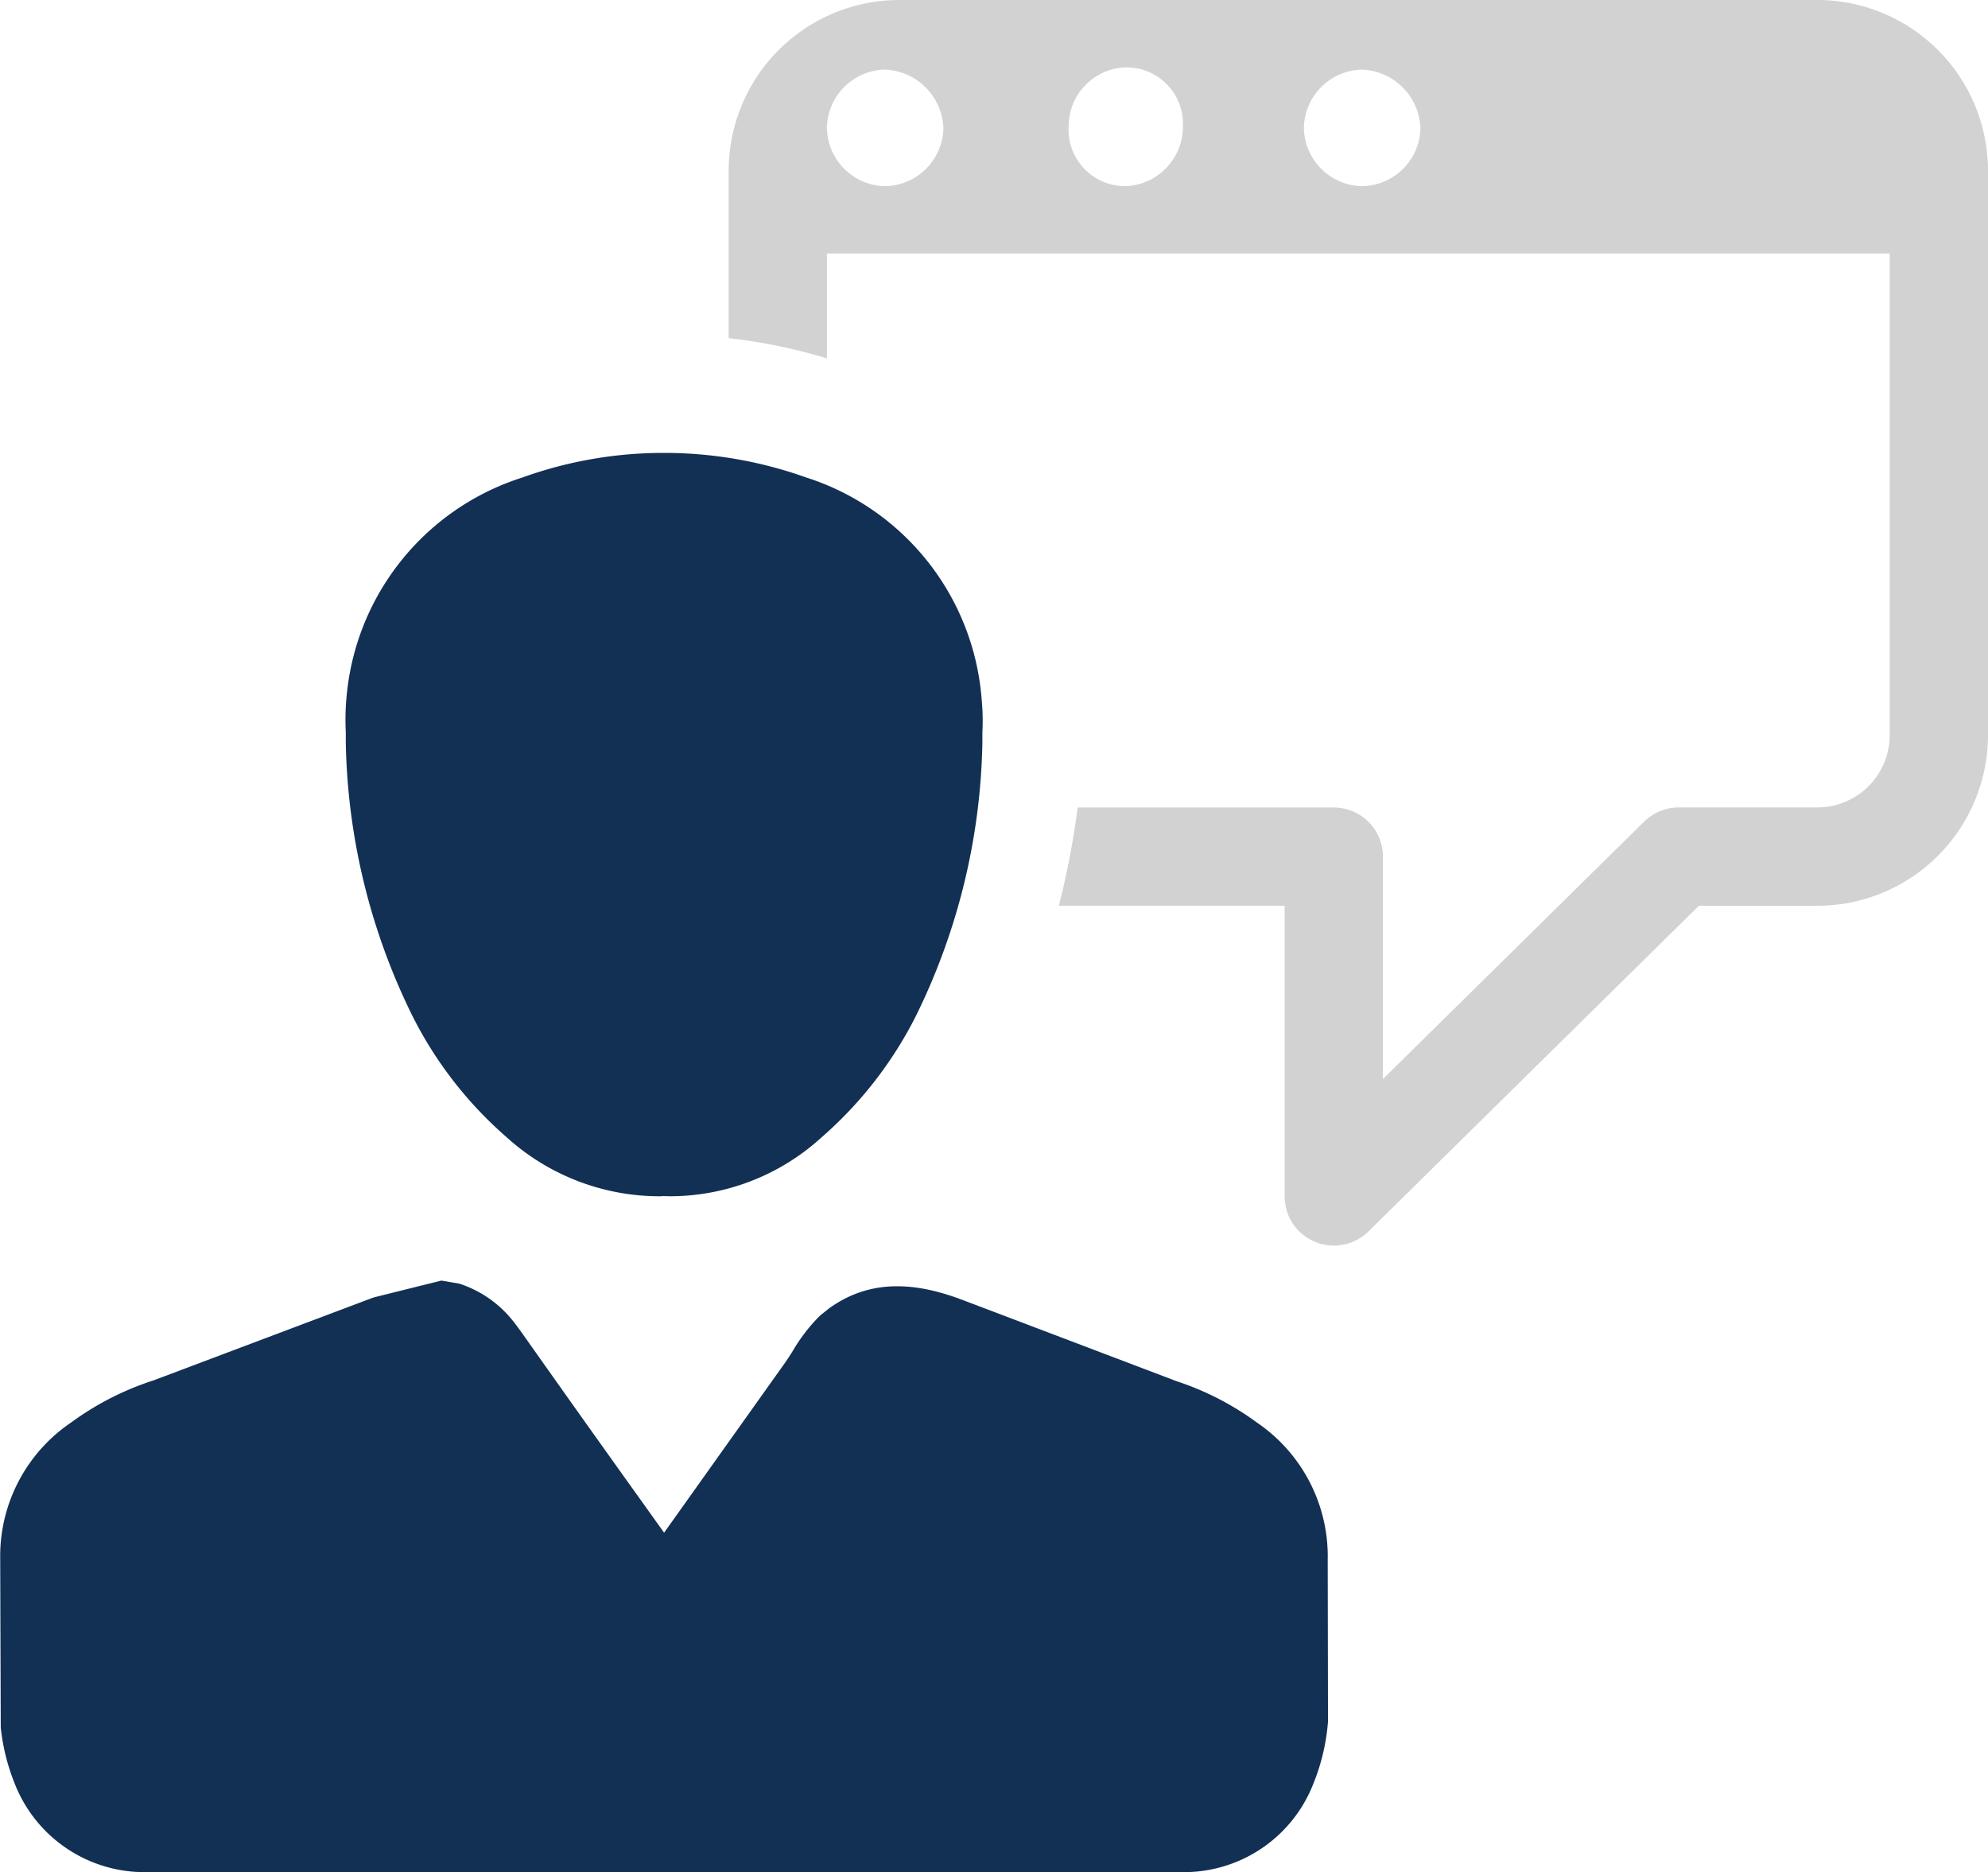 <svg id="Group_2440" data-name="Group 2440" xmlns="http://www.w3.org/2000/svg" xmlns:xlink="http://www.w3.org/1999/xlink" width="83.295" height="78.436" viewBox="0 0 83.295 78.436">
  <defs>
    <clipPath id="clip-path">
      <rect id="Rectangle_592" data-name="Rectangle 592" width="83.295" height="78.436" fill="none"/>
    </clipPath>
  </defs>
  <g id="Group_2439" data-name="Group 2439" transform="translate(0 0)" clip-path="url(#clip-path)">
    <path id="Path_1573" data-name="Path 1573" d="M20.827,37.614a10.619,10.619,0,0,1,7.363-9.322,17.457,17.457,0,0,1,5.935-1.036,17.676,17.676,0,0,1,5.963,1.027,10.612,10.612,0,0,1,7.363,9.331,9.213,9.213,0,0,1,.028,1.344v.43a26.98,26.98,0,0,1-2.79,11.468,16.709,16.709,0,0,1-3.938,5.067A9.429,9.429,0,0,1,34.4,58.4l-.336-.009a.036.036,0,0,1-.029.009,9.538,9.538,0,0,1-6.5-2.482,16.617,16.617,0,0,1-3.929-5.058,26.933,26.933,0,0,1-2.8-11.459v-.448a10.686,10.686,0,0,1,.019-1.344" transform="translate(-6.318 -8.281)" fill="#123054"/>
    <path id="Path_1574" data-name="Path 1574" d="M55.642,95.542a8.713,8.713,0,0,1-.606,2.585,5.818,5.818,0,0,1-5.291,3.723H5.914A5.837,5.837,0,0,1,.6,98.1a8.7,8.7,0,0,1-.569-2.315L.008,88.572A6.76,6.76,0,0,1,2.984,83.01a12.13,12.13,0,0,1,3.453-1.763l9.21-3.471,2.846-.709.756.13a4.749,4.749,0,0,1,2.221,1.531c.149.187.271.354.392.522q2.618,3.709,5.263,7.4l.7.98,5.1-7.166c.1-.15.2-.3.29-.448a7.179,7.179,0,0,1,1.147-1.484l.374-.3c1.772-1.278,3.7-1.073,5.59-.354.009,0,8.958,3.4,8.958,3.4a12.03,12.03,0,0,1,3.378,1.736,6.779,6.779,0,0,1,2.968,5.748Z" transform="translate(0 -23.415)" fill="#123054"/>
    <path id="Path_1575" data-name="Path 1575" d="M89.472,0H51a7.157,7.157,0,0,0-7.146,7.146v7.022a22.8,22.8,0,0,1,4.117.847V10.621H92.5V30.8a3.032,3.032,0,0,1-3.029,3.029H83.661a2.067,2.067,0,0,0-1.445.59L71.267,45.208V35.89a2.06,2.06,0,0,0-2.059-2.059H58.477a34.164,34.164,0,0,1-.789,4.117H67.15V50.124a2.053,2.053,0,0,0,1.263,1.9,2.02,2.02,0,0,0,.8.162,2.068,2.068,0,0,0,1.445-.59L84.505,37.949h4.967A7.157,7.157,0,0,0,96.619,30.8V7.146A7.157,7.157,0,0,0,89.472,0M50.409,7.8A2.483,2.483,0,0,1,47.97,5.358a2.486,2.486,0,0,1,2.439-2.442,2.554,2.554,0,0,1,2.443,2.442A2.487,2.487,0,0,1,50.409,7.8m10.042,0A2.372,2.372,0,0,1,58.1,5.262,2.469,2.469,0,0,1,60.45,2.824a2.364,2.364,0,0,1,2.439,2.439A2.5,2.5,0,0,1,60.45,7.8m9.948,0a2.486,2.486,0,0,1-2.443-2.439A2.489,2.489,0,0,1,70.4,2.916a2.552,2.552,0,0,1,2.439,2.442A2.484,2.484,0,0,1,70.4,7.8" transform="translate(-13.324 0)" fill="#d2d2d2"/>
  </g>
</svg>
